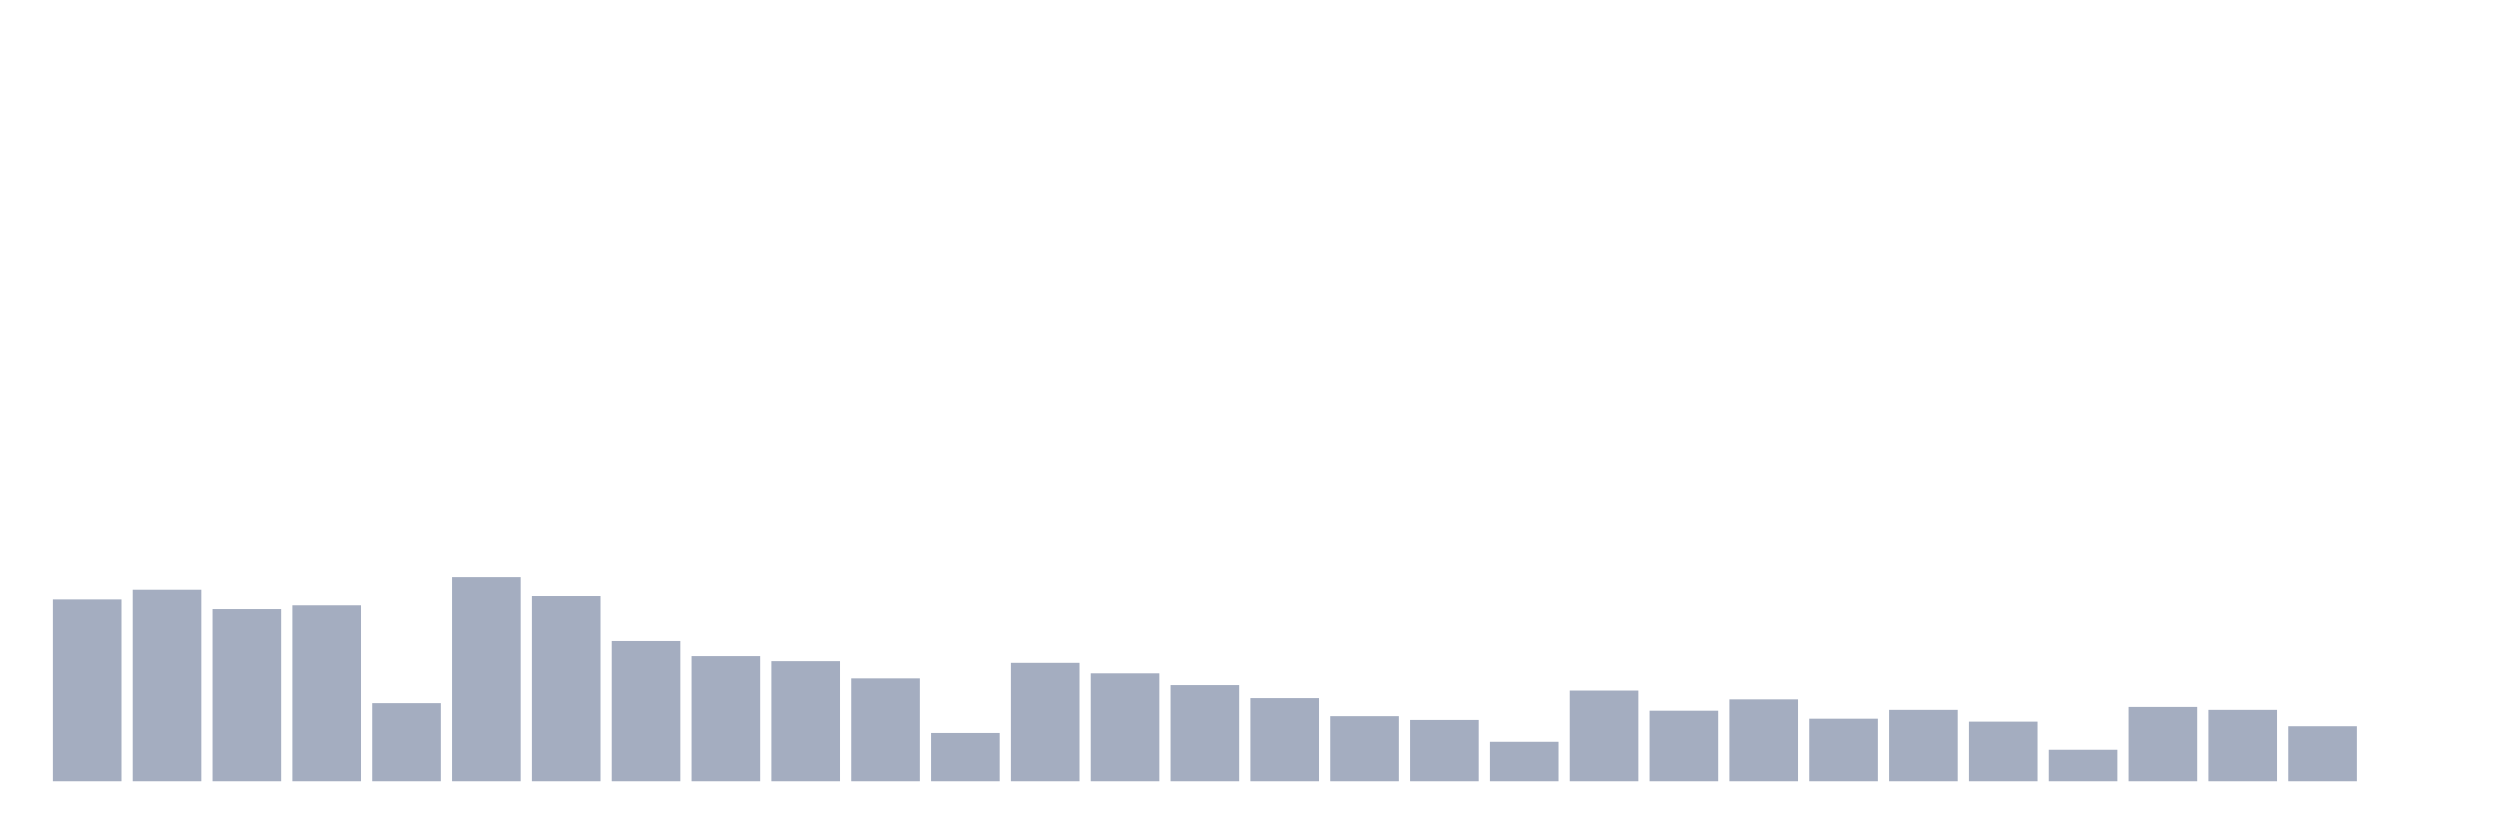 <svg xmlns="http://www.w3.org/2000/svg" viewBox="0 0 480 160"><g transform="translate(10,10)"><rect class="bar" x="0.153" width="13.175" y="105.081" height="34.919" fill="rgb(164,173,192)"></rect><rect class="bar" x="15.482" width="13.175" y="103.226" height="36.774" fill="rgb(164,173,192)"></rect><rect class="bar" x="30.81" width="13.175" y="106.935" height="33.065" fill="rgb(164,173,192)"></rect><rect class="bar" x="46.138" width="13.175" y="106.21" height="33.79" fill="rgb(164,173,192)"></rect><rect class="bar" x="61.466" width="13.175" y="125" height="15" fill="rgb(164,173,192)"></rect><rect class="bar" x="76.794" width="13.175" y="100.806" height="39.194" fill="rgb(164,173,192)"></rect><rect class="bar" x="92.123" width="13.175" y="104.435" height="35.565" fill="rgb(164,173,192)"></rect><rect class="bar" x="107.451" width="13.175" y="113.065" height="26.935" fill="rgb(164,173,192)"></rect><rect class="bar" x="122.779" width="13.175" y="115.968" height="24.032" fill="rgb(164,173,192)"></rect><rect class="bar" x="138.107" width="13.175" y="116.935" height="23.065" fill="rgb(164,173,192)"></rect><rect class="bar" x="153.436" width="13.175" y="120.242" height="19.758" fill="rgb(164,173,192)"></rect><rect class="bar" x="168.764" width="13.175" y="130.726" height="9.274" fill="rgb(164,173,192)"></rect><rect class="bar" x="184.092" width="13.175" y="117.258" height="22.742" fill="rgb(164,173,192)"></rect><rect class="bar" x="199.42" width="13.175" y="119.274" height="20.726" fill="rgb(164,173,192)"></rect><rect class="bar" x="214.748" width="13.175" y="121.532" height="18.468" fill="rgb(164,173,192)"></rect><rect class="bar" x="230.077" width="13.175" y="124.032" height="15.968" fill="rgb(164,173,192)"></rect><rect class="bar" x="245.405" width="13.175" y="127.5" height="12.5" fill="rgb(164,173,192)"></rect><rect class="bar" x="260.733" width="13.175" y="128.226" height="11.774" fill="rgb(164,173,192)"></rect><rect class="bar" x="276.061" width="13.175" y="132.419" height="7.581" fill="rgb(164,173,192)"></rect><rect class="bar" x="291.39" width="13.175" y="122.581" height="17.419" fill="rgb(164,173,192)"></rect><rect class="bar" x="306.718" width="13.175" y="126.452" height="13.548" fill="rgb(164,173,192)"></rect><rect class="bar" x="322.046" width="13.175" y="124.274" height="15.726" fill="rgb(164,173,192)"></rect><rect class="bar" x="337.374" width="13.175" y="127.984" height="12.016" fill="rgb(164,173,192)"></rect><rect class="bar" x="352.702" width="13.175" y="126.29" height="13.71" fill="rgb(164,173,192)"></rect><rect class="bar" x="368.031" width="13.175" y="128.548" height="11.452" fill="rgb(164,173,192)"></rect><rect class="bar" x="383.359" width="13.175" y="133.952" height="6.048" fill="rgb(164,173,192)"></rect><rect class="bar" x="398.687" width="13.175" y="125.726" height="14.274" fill="rgb(164,173,192)"></rect><rect class="bar" x="414.015" width="13.175" y="126.29" height="13.71" fill="rgb(164,173,192)"></rect><rect class="bar" x="429.344" width="13.175" y="129.435" height="10.565" fill="rgb(164,173,192)"></rect><rect class="bar" x="444.672" width="13.175" y="140" height="0" fill="rgb(164,173,192)"></rect></g></svg>